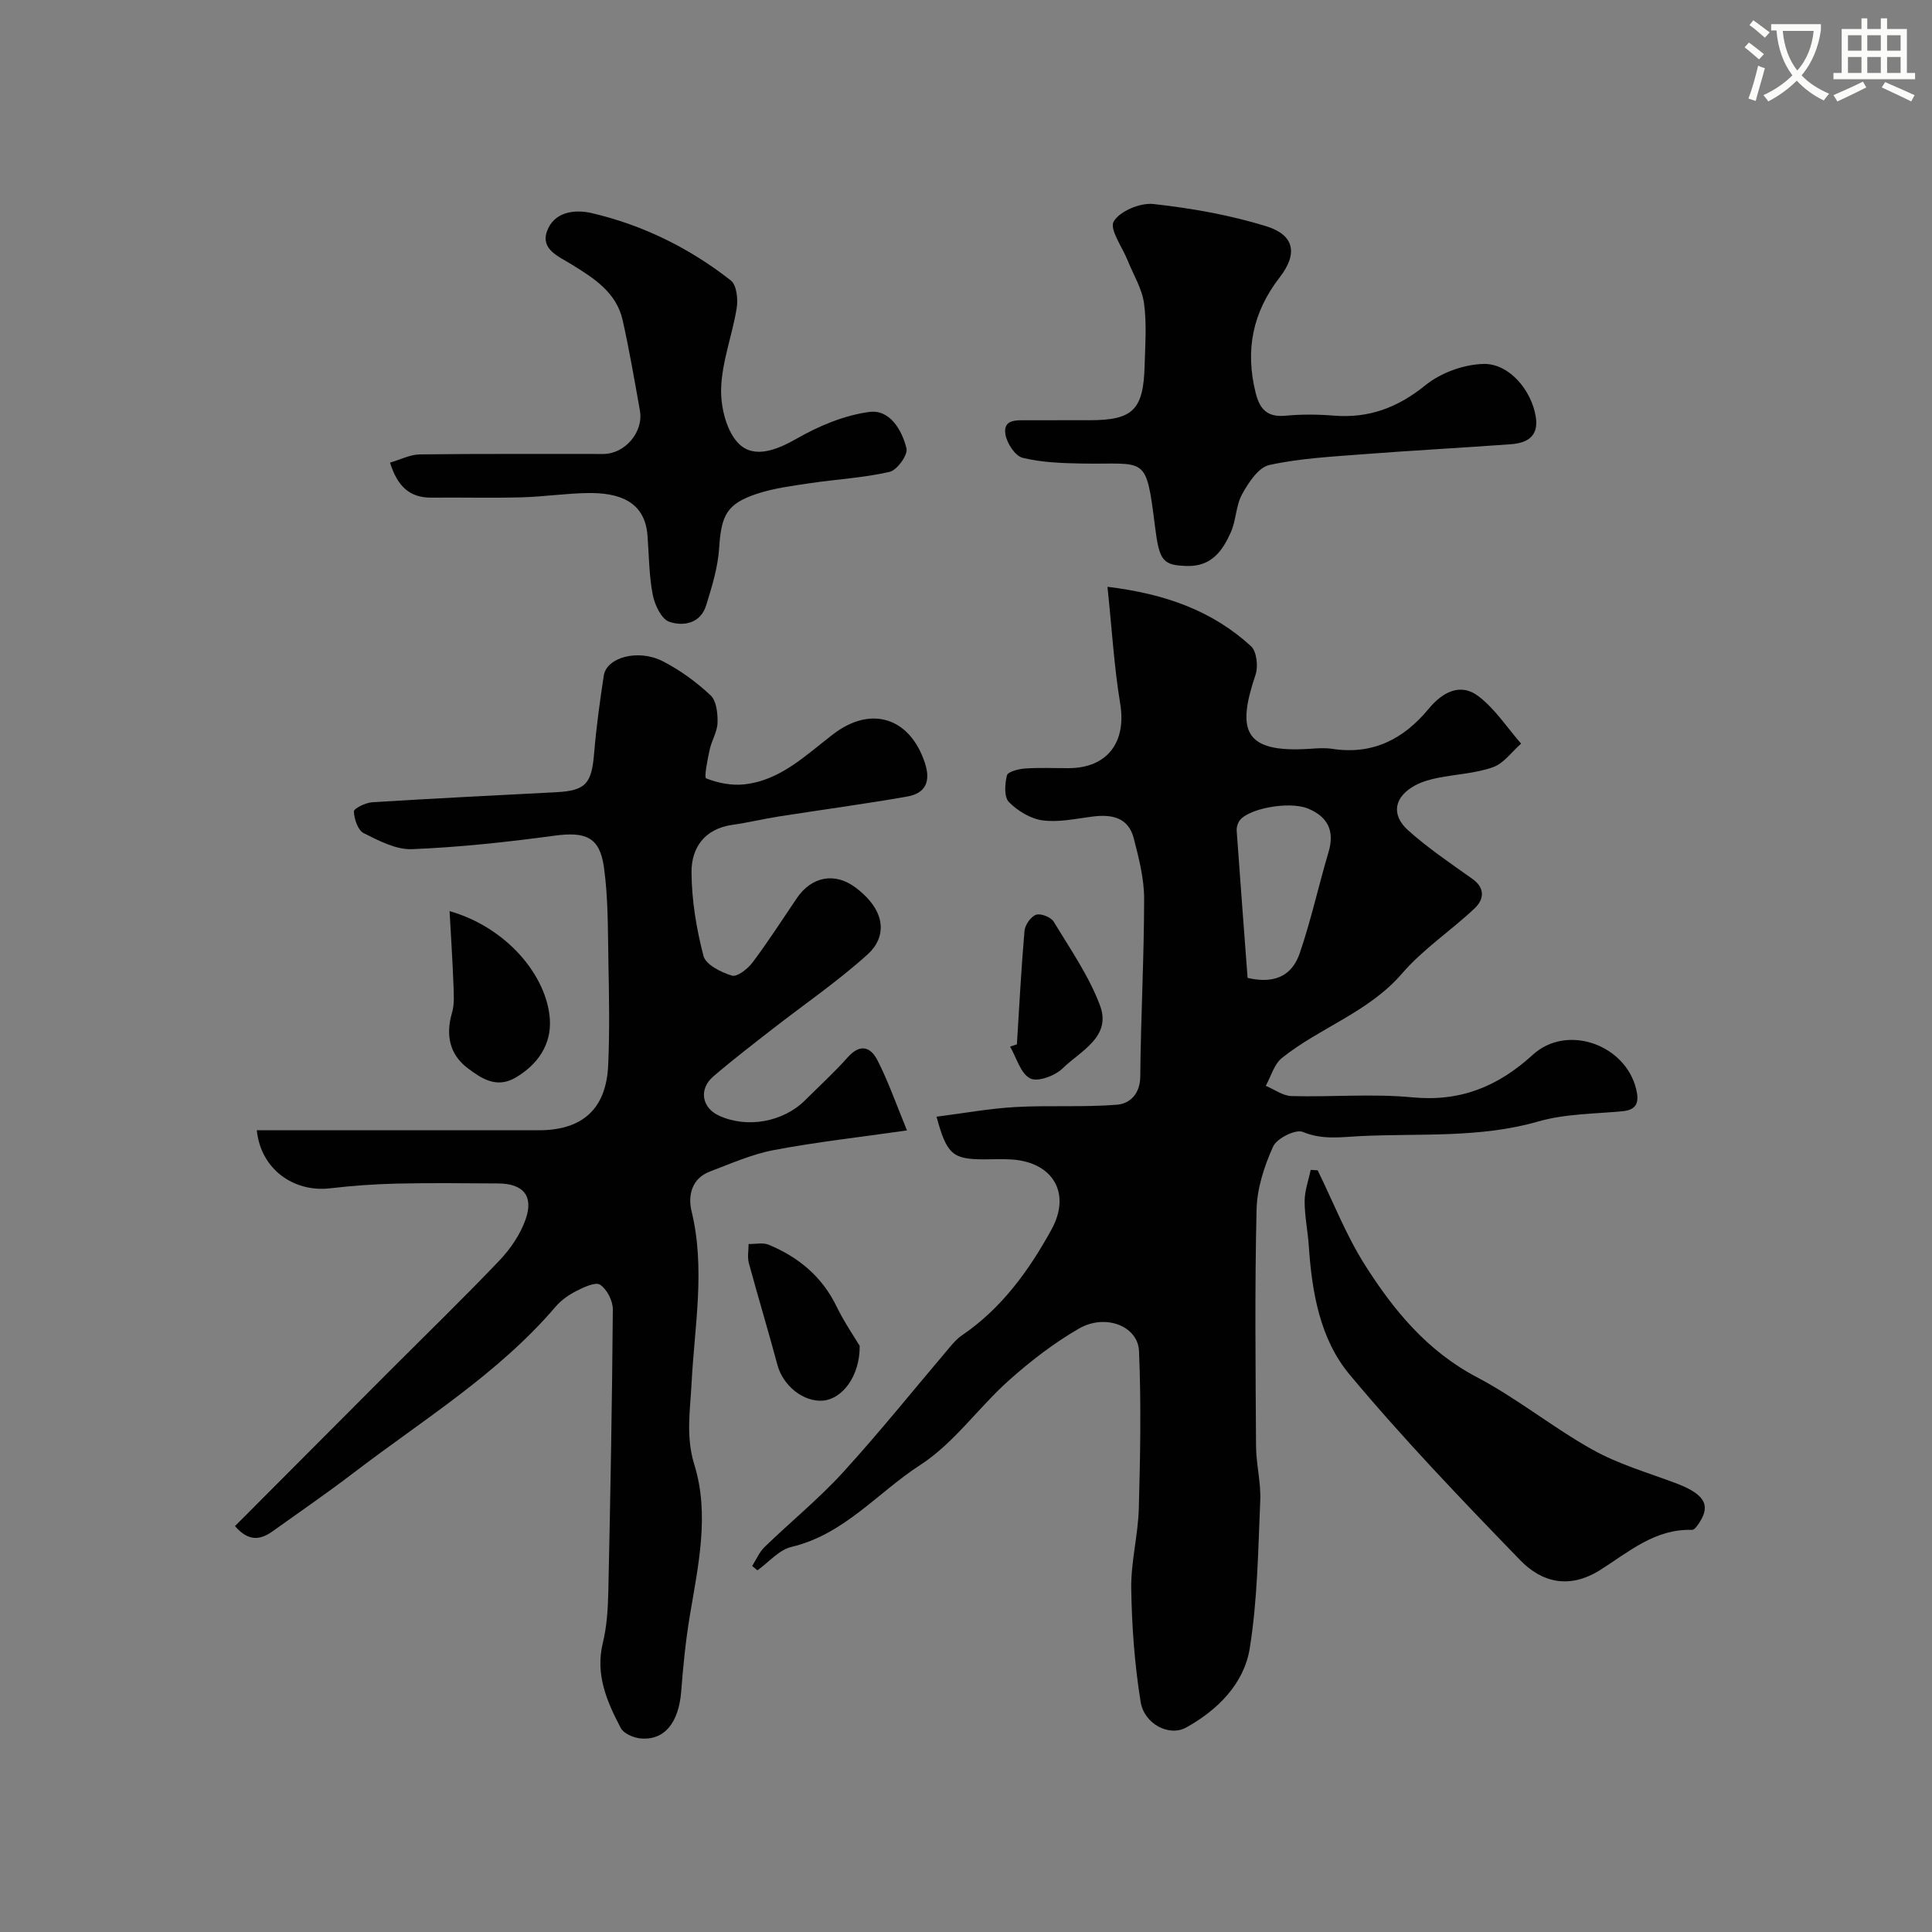 <svg enable-background="new 0 0 400 400" viewBox="0 0 400 400" xmlns="http://www.w3.org/2000/svg"><rect x="0" y="0" width="400" height="400" fill="#808080" stroke="none"/><path d="m362.1 8.8c1.1.8 2.1 1.6 3.1 2.4l-1 1.1c-1.3-1.1-2.3-2-3-2.5zm1.9 4.8c.5.2.9.4 1.4.5-.6 2.3-1.3 4.5-1.9 6.8l-1.5-.5c.8-2.1 1.4-4.3 2-6.8zm-1-9.4c1.3.9 2.4 1.8 3.4 2.5l-1 1.1c-1.4-1.2-2.4-2.1-3.2-2.6zm3.7 2.2v-1.4h10.3v1.2c-.5 3.6-1.8 6.8-4 9.4 1.5 1.6 3.4 2.8 5.7 3.8-.3.4-.7.8-1.1 1.4-2.3-1.1-4.1-2.5-5.6-4.1-1.6 1.6-3.6 3.1-5.9 4.3-.3-.5-.7-.9-1-1.3 2.4-1.1 4.4-2.5 6-4.1-1.9-2.5-3-5.6-3.3-9.3h-1.1zm8.8 0h-6.4c.3 3.3 1.3 6 3 8.2 2-2.2 3.1-5.1 3.4-8.2z" fill="#fbfcfa"/><path d="m385.3 3.8h1.3v2.2h2.8v-2.2h1.3v2.2h4.1v9.1h1.7v1.3h-16.9v-1.3h1.7v-9.1h4.1v-2.2zm.4 13.1.7 1.2c-1.8.9-3.8 1.9-6 2.9-.2-.4-.5-.8-.8-1.3 2.3-1 4.3-1.9 6.1-2.8zm-3.1-6.4h2.8v-3.2h-2.8zm0 4.6h2.8v-3.3h-2.8zm4-4.6h2.8v-3.2h-2.8zm0 4.6h2.8v-3.3h-2.8zm3.7 1.9c2.1.9 4.1 1.8 6.1 2.7l-.7 1.3c-2.2-1.1-4.2-2-6.1-2.9zm3.2-9.7h-2.8v3.2h2.8zm-2.8 7.8h2.8v-3.3h-2.8z" fill="#fbfcfa"/><g fill="#010102"><path d="m229.29 121.49c12.08 1.47 21.75 5.01 29.71 12.29 1.18 1.08 1.53 4.18.95 5.91-3.83 11.36-2.7 16.31 11.39 15.33 1.49-.1 3.03-.21 4.49.02 8.36 1.28 14.74-1.98 19.96-8.29 2.75-3.33 6.48-5.51 10.3-2.61 3.44 2.62 5.93 6.49 8.84 9.82-1.92 1.68-3.59 4.09-5.82 4.88-3.63 1.29-7.65 1.45-11.48 2.22-1.58.32-3.2.77-4.61 1.53-4.33 2.32-5.13 6.05-1.48 9.32 4.12 3.7 8.77 6.82 13.3 10.05 2.73 1.95 2.38 4.28.48 6.09-4.9 4.64-10.69 8.44-15.05 13.51-6.92 8.02-16.96 11.16-24.86 17.48-1.62 1.29-2.26 3.82-3.35 5.77 1.78.74 3.54 2.07 5.33 2.12 8.33.23 16.72-.53 24.98.26 9.97.96 17.74-2.21 24.99-8.82 7.06-6.43 19.15-2.13 21.39 7.12.58 2.39.38 4.27-2.76 4.57-5.86.57-11.93.52-17.51 2.13-12.17 3.5-24.53 2.42-36.85 3.03-4.13.21-7.84.81-11.91-.87-1.47-.61-5.37 1.33-6.13 3.02-1.83 4.05-3.33 8.63-3.43 13.03-.39 16.32-.21 32.66-.11 48.99.02 3.77 1.04 7.55.87 11.3-.44 10.21-.56 20.52-2.17 30.56-1.18 7.35-6.65 12.8-13.16 16.41-3.54 1.96-8.69-.73-9.43-5.29-1.25-7.73-1.83-15.63-1.95-23.47-.08-5.53 1.42-11.07 1.57-16.62.3-10.84.5-21.72.04-32.55-.22-5.2-6.97-7.81-12.42-4.67-5.2 3-10.07 6.75-14.55 10.76-6.31 5.64-11.37 13-18.34 17.5-8.8 5.69-15.75 14.38-26.65 16.95-2.58.61-4.7 3.18-7.04 4.85-.36-.3-.72-.61-1.09-.91.86-1.34 1.5-2.9 2.62-3.97 5.35-5.18 11.18-9.92 16.19-15.41 7.63-8.37 14.73-17.23 22.07-25.87.75-.89 1.54-1.8 2.49-2.45 8.26-5.6 13.93-13.45 18.62-21.99 4.09-7.45.29-13.86-8.18-14.46-1.99-.14-4-.02-6-.03-6.29-.03-7.54-1.05-9.64-8.83 5.53-.7 10.9-1.69 16.31-2 7.01-.39 14.07.08 21.05-.48 2.67-.22 4.79-2.22 4.82-5.86.11-12.27.79-24.53.8-36.8 0-4.16-1.09-8.39-2.14-12.47-1.13-4.41-4.61-5.04-8.61-4.52-3.41.44-6.93 1.22-10.26.78-2.5-.33-5.19-1.97-6.99-3.8-1.02-1.04-.85-3.76-.4-5.52.2-.77 2.42-1.33 3.76-1.42 2.98-.21 5.99-.06 8.99-.07 8.07-.02 12.03-5.41 10.69-13.4-1.26-7.61-1.7-15.32-2.63-24.15zm29.01 80.98c6.42 1.48 9.45-1.19 10.8-5.13 2.35-6.86 3.9-14 5.97-20.96 1.3-4.39-.21-7.29-4.22-8.96-4.02-1.67-12.85.06-14.34 2.68-.31.54-.51 1.25-.47 1.86.73 10.25 1.51 20.51 2.26 30.51z"/><path d="m187.78 234.04c-9.91 1.42-18.83 2.41-27.62 4.08-4.53.86-8.87 2.8-13.22 4.45-3.78 1.43-4.52 5.04-3.77 8.15 2.91 11.97.62 23.8.01 35.71-.28 5.54-1.23 11 .58 16.84 3.18 10.28.8 20.84-.94 31.25-.86 5.16-1.38 10.39-1.78 15.62-.5 6.51-3.46 10.26-8.45 9.78-1.44-.14-3.46-1-4.06-2.14-2.87-5.47-5.32-11.06-3.72-17.63.85-3.48 1.06-7.17 1.14-10.77.42-19.43.78-38.86.93-58.29.01-1.76-1.21-4.16-2.63-5.1-.96-.64-3.39.52-4.95 1.31-1.58.8-3.13 1.91-4.28 3.25-11.92 13.94-27.49 23.43-41.83 34.4-5.44 4.16-11.1 8.04-16.67 12.03-2.5 1.79-4.96 2.35-7.87-1.02 10.55-10.59 21.13-21.2 31.71-31.81 7.7-7.71 15.53-15.3 23.05-23.19 2.3-2.42 4.35-5.44 5.43-8.56 1.68-4.83-.55-7.35-5.69-7.38-7-.04-14-.13-20.99.03-4.62.11-9.25.44-13.84.98-7.44.87-14.34-3.91-15.15-12.02h58.34c9.09 0 14.01-4.4 14.41-13.51.32-7.17.18-14.38.04-21.56-.12-6.47-.03-13-.92-19.38-.88-6.32-3.84-7.41-10.33-6.53-9.75 1.32-19.57 2.38-29.39 2.78-3.32.14-6.89-1.75-10.03-3.32-1.19-.6-1.97-2.92-2.02-4.48-.02-.63 2.42-1.83 3.79-1.91 12.69-.8 25.39-1.41 38.09-2.08 6.13-.33 7.34-1.75 7.86-8.1.45-5.37 1.18-10.73 2-16.06.58-3.75 7.08-5.56 12.18-2.97 3.59 1.83 6.97 4.31 9.92 7.06 1.23 1.14 1.5 3.76 1.45 5.68-.05 1.87-1.22 3.68-1.63 5.58-.44 2.04-1.2 5.76-.72 5.95 2.41.95 5.24 1.51 7.81 1.24 7.55-.79 12.79-6.04 18.45-10.37 7.88-6.05 15.92-3.47 19.02 5.93 1.29 3.92.07 6.3-3.69 6.96-8.84 1.55-17.74 2.74-26.61 4.13-3.21.5-6.37 1.28-9.58 1.73-5.72.81-8.46 4.73-8.44 9.77.03 5.81 1.01 11.73 2.48 17.37.47 1.81 3.65 3.4 5.9 4.07 1.09.32 3.28-1.41 4.27-2.74 3.22-4.29 6.13-8.82 9.14-13.27 3.1-4.58 7.96-5.43 12.23-2.18 6.64 5.04 6.2 10.4 2.45 13.79-6.17 5.58-13.1 10.31-19.68 15.44-4.13 3.22-8.3 6.42-12.27 9.83-3.05 2.61-2.4 6.46 1.12 8.1 5.81 2.71 13.33 1.37 17.89-3.18 2.95-2.94 6.04-5.76 8.8-8.86 2.61-2.94 4.79-2.17 6.22.7 2.18 4.28 3.78 8.86 6.06 14.42z"/><path d="m221.1 87h4.5c8.93 0 11.13-2.12 11.38-11.22.12-4.33.46-8.72-.12-12.97-.41-3.04-2.19-5.89-3.36-8.82-1.11-2.79-3.86-6.56-2.92-8.14 1.28-2.16 5.51-3.91 8.23-3.61 7.87.87 15.8 2.27 23.35 4.6 5.82 1.8 6.61 5.65 2.78 10.59-5.62 7.26-7.17 15.09-4.97 23.91.85 3.41 2.43 5.08 6.17 4.73 3.3-.31 6.67-.29 9.98-.02 7.29.59 13.27-1.65 19.02-6.31 3.18-2.57 7.92-4.29 12.01-4.39 5.34-.13 9.97 5.51 10.82 10.98.63 4-1.78 5.39-5.11 5.64-10.19.75-20.39 1.28-30.57 2.07-6.53.51-13.15.84-19.51 2.24-2.24.49-4.29 3.64-5.61 6.03-1.3 2.34-1.23 5.41-2.34 7.89-1.71 3.83-3.99 7.12-9.09 6.98-4.98-.14-5.71-1.04-6.59-8.02-1.92-15.26-1.73-12.94-15.24-13.19-4.09-.08-8.27-.22-12.2-1.19-1.53-.38-3.23-2.99-3.54-4.81-.55-3.19 2.25-2.96 4.43-2.96 2.84-.01 5.67-.01 8.5-.01z"/><path d="m80.75 95.78c2.13-.61 4.15-1.68 6.19-1.7 12.66-.16 25.32-.07 37.98-.09 4.47-.01 8.35-4.55 7.57-8.96-1.11-6.25-2.19-12.52-3.57-18.71-1.29-5.8-5.97-8.73-10.6-11.59-2.63-1.63-6.42-3.07-5.07-6.85 1.43-4 5.65-4.61 9.31-3.75 10.58 2.49 20.21 7.23 28.74 13.93 1.2.94 1.53 3.86 1.23 5.69-.9 5.61-3.07 11.12-3.23 16.72-.11 3.9 1.16 9.04 3.79 11.52 3.18 2.98 7.81 1.15 11.96-1.23 4.56-2.61 9.77-4.78 14.93-5.47 4.24-.57 6.77 3.74 7.7 7.56.32 1.33-1.95 4.49-3.49 4.84-5.39 1.24-10.99 1.53-16.48 2.35-3.69.55-7.46 1.03-10.98 2.19-6.31 2.09-7.4 4.48-7.84 11.27-.26 3.98-1.49 7.95-2.68 11.81-1.16 3.79-4.73 4.42-7.65 3.42-1.63-.56-3.01-3.51-3.42-5.6-.77-4-.77-8.14-1.08-12.23-.54-7.14-5.92-8.92-12.38-8.82-4.6.07-9.18.77-13.78.89-6.19.16-12.38 0-18.57.06-4.45.03-7.01-2.23-8.58-7.25z"/><path d="m272.81 242.3c3.2 6.53 5.87 13.4 9.73 19.51 5.95 9.4 12.89 17.88 23.21 23.31 8.32 4.37 15.74 10.43 23.96 15.02 5.31 2.97 11.32 4.72 17.07 6.87 5.94 2.22 7.46 4.43 5.16 8.07-.42.66-1.1 1.69-1.63 1.67-7.66-.27-13.14 4.6-18.97 8.28-6.38 4.03-12.09 2.65-16.63-2.04-12.1-12.5-24.19-25.09-35.32-38.44-6.11-7.33-7.78-17.04-8.42-26.62-.21-3.1-.87-6.18-.86-9.26.01-2.15.81-4.31 1.25-6.46.49.04.97.07 1.45.09z"/><path d="m93.08 188.64c11.85 3.37 20.17 13.41 20.76 22.39.34 5.15-2.43 9.34-7.1 12.08-3.96 2.33-7.13.13-9.9-1.95-3.74-2.81-4.61-6.84-3.26-11.46.54-1.84.37-3.94.3-5.91-.18-4.8-.49-9.59-.8-15.15z"/><path d="m177.99 278.65c.05 6.33-3.64 10.99-7.57 11.33-4.08.35-8.31-3.09-9.46-7.38-1.89-7.05-4.01-14.05-5.92-21.1-.33-1.23-.05-2.62-.05-3.94 1.4.03 2.96-.35 4.16.15 6.17 2.56 11.05 6.59 14.05 12.78 1.6 3.28 3.69 6.32 4.79 8.16z"/><path d="m210.54 216.22c.49-7.83.89-15.68 1.57-23.49.11-1.23 1.31-2.95 2.39-3.34.97-.34 3.08.49 3.65 1.43 3.43 5.66 7.29 11.22 9.59 17.34 2.45 6.54-4.06 9.43-7.74 13.04-1.56 1.54-5.18 2.87-6.72 2.07-1.99-1.03-2.82-4.28-4.15-6.58.48-.15.95-.31 1.41-.47z"/></g></svg>